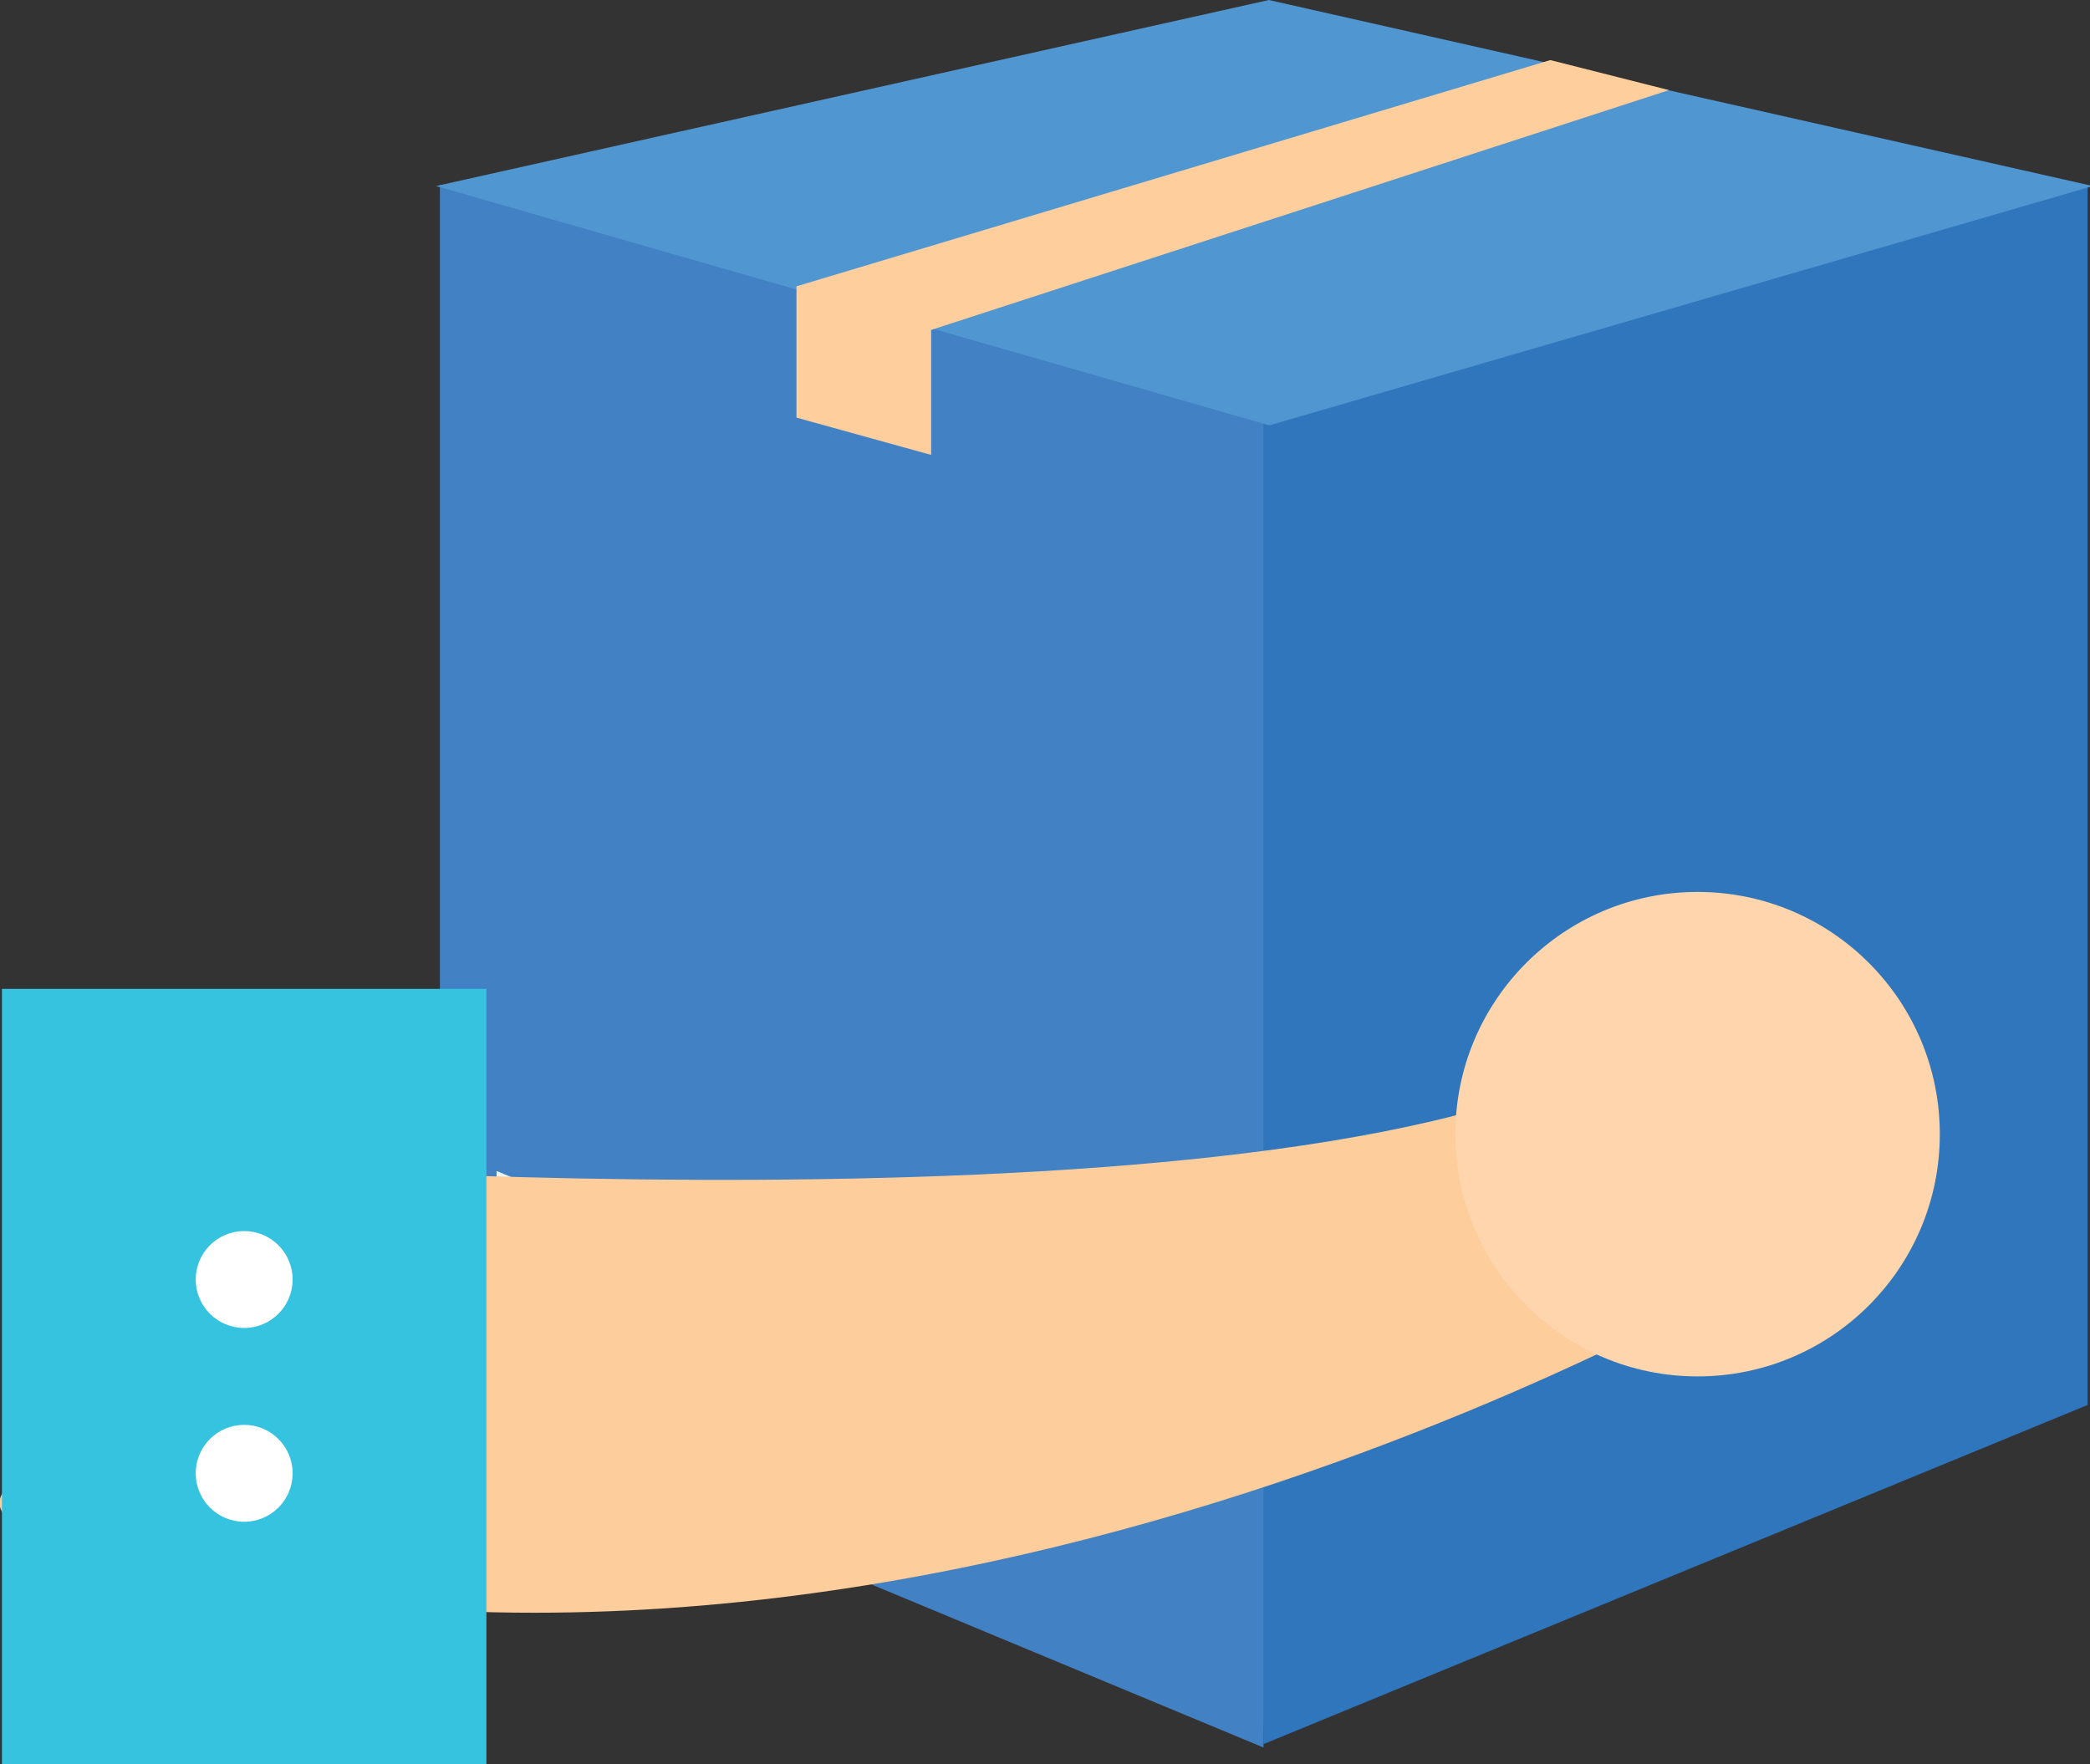 <svg xmlns="http://www.w3.org/2000/svg" xmlns:xlink="http://www.w3.org/1999/xlink" viewBox="0 0 43.14 36.41"><rect x="0" y="0" width="43.14" height="36.41" fill="#333333" stroke="none"/><defs><clipPath id="clip-path"><rect x="10.25" y="24.17" width="5.38" height="5.77" style="fill:none"/></clipPath></defs><title>box_received</title><g id="Layer_2" data-name="Layer 2"><g id="Layer_1-2" data-name="Layer 1"><g id="Group_2745" data-name="Group 2745"><g id="Group_2741" data-name="Group 2741"><g id="Group_2035" data-name="Group 2035"><g id="Group_2030" data-name="Group 2030"><g id="Group_2031" data-name="Group 2031"><g id="Group_2021" data-name="Group 2021"><g id="g388"><g id="Group_2015" data-name="Group 2015"><g id="g404"><path id="path406" d="M25.82,8.45,43.09,3.81V29L26.08,36Z" style="fill:#2f76bc"/></g></g></g><g id="g384"><path id="path386" d="M26.08,8.62l-17-4.81V29l17,7.07Z" style="fill:#4281c3"/></g></g><g id="g5384"><g id="g5398"><g style="clip-path:url(#clip-path)"><g id="g5396" style="opacity:0.9"><g id="g5394"><path id="path5392" d="M15.63,29.94,10.25,27.7V24.17l5.38,2.23Z" style="fill:#fff"/></g></g></g></g></g></g></g><g id="g5400"><path id="path5402" d="M13.87,28.33h0V26l0,0Zm-.16-.07.08,0V26l-.08,0Zm-.3-.13.21.09V25.9l-.21-.09Zm-.26-.1.17.07V25.77l-.17-.07Zm1.23.5.08,0V26.24l-.08,0Zm.17.07.21.09V26.37l-.21-.09Zm.3.13.16.07V26.47l-.16-.07ZM14,28.38l.17.07V26.12L14,26.05Zm.25.1,0,0V26.17h0ZM13,28l.08,0V25.67l-.08,0Zm2.11-1.45v2.76l.08,0V26.54Zm-4,.67.21.09V25l-.21-.09Zm.3.13.08,0V25l-.08,0Zm.16.07h0V25.07l0,0Zm-.72-.3.17.07V24.82l-.17-.07Zm-.17.36.09,0V24.72l-.09,0Zm1.4.15.08,0V25.29l-.09,0Zm-.38-.16.17.07V25.17l-.17-.07Zm.84.35.17.07V25.53l-.17-.07Zm-.3-.13.22.09V25.42l-.22-.09Zm.56.23.08,0V25.6l-.08,0ZM12,27.53l0,0V25.22h0Z" style="fill:#373535"/></g></g><path id="Path_1303" data-name="Path 1303" d="M9,3.84l17.2,4.94,17-4.94L26.19,0Z" style="fill:#5096d1"/><path id="Path_1304" data-name="Path 1304" d="M16.44,8.62l2.78.77V6.81L34.45,1.86,32,1.24,16.44,5.91Z" style="fill:#fece9d"/><path id="Path_1305" data-name="Path 1305" d="M15.23,31.5V28L18,29.12v3.55Z" style="fill:#fece9d"/></g></g><g id="Group_2744" data-name="Group 2744"><g id="Group_2743" data-name="Group 2743"><path id="Path_3453" data-name="Path 3453" d="M2.11,23.86s22.65,1.88,30.47-1.7,4.55,3.6,4.55,3.6S19.78,36.54,2.64,32.3c-6-1.48.07-2.2,0-3.71C2.51,26.39,2.11,23.86,2.11,23.86Z" style="fill:#fdcd9b"/><circle id="Ellipse_295" data-name="Ellipse 295" cx="35.04" cy="23.41" r="5" style="fill:#fed5ac"/></g><g id="Group_2742" data-name="Group 2742"><rect id="Rectangle_1519" data-name="Rectangle 1519" x="0.04" y="20.41" width="10" height="16" style="fill:#35c3df"/><circle id="Ellipse_296" data-name="Ellipse 296" cx="5.04" cy="30.41" r="1" style="fill:#fff"/><circle id="Ellipse_297" data-name="Ellipse 297" cx="5.04" cy="26.41" r="1" style="fill:#fff"/></g></g></g></g></svg>